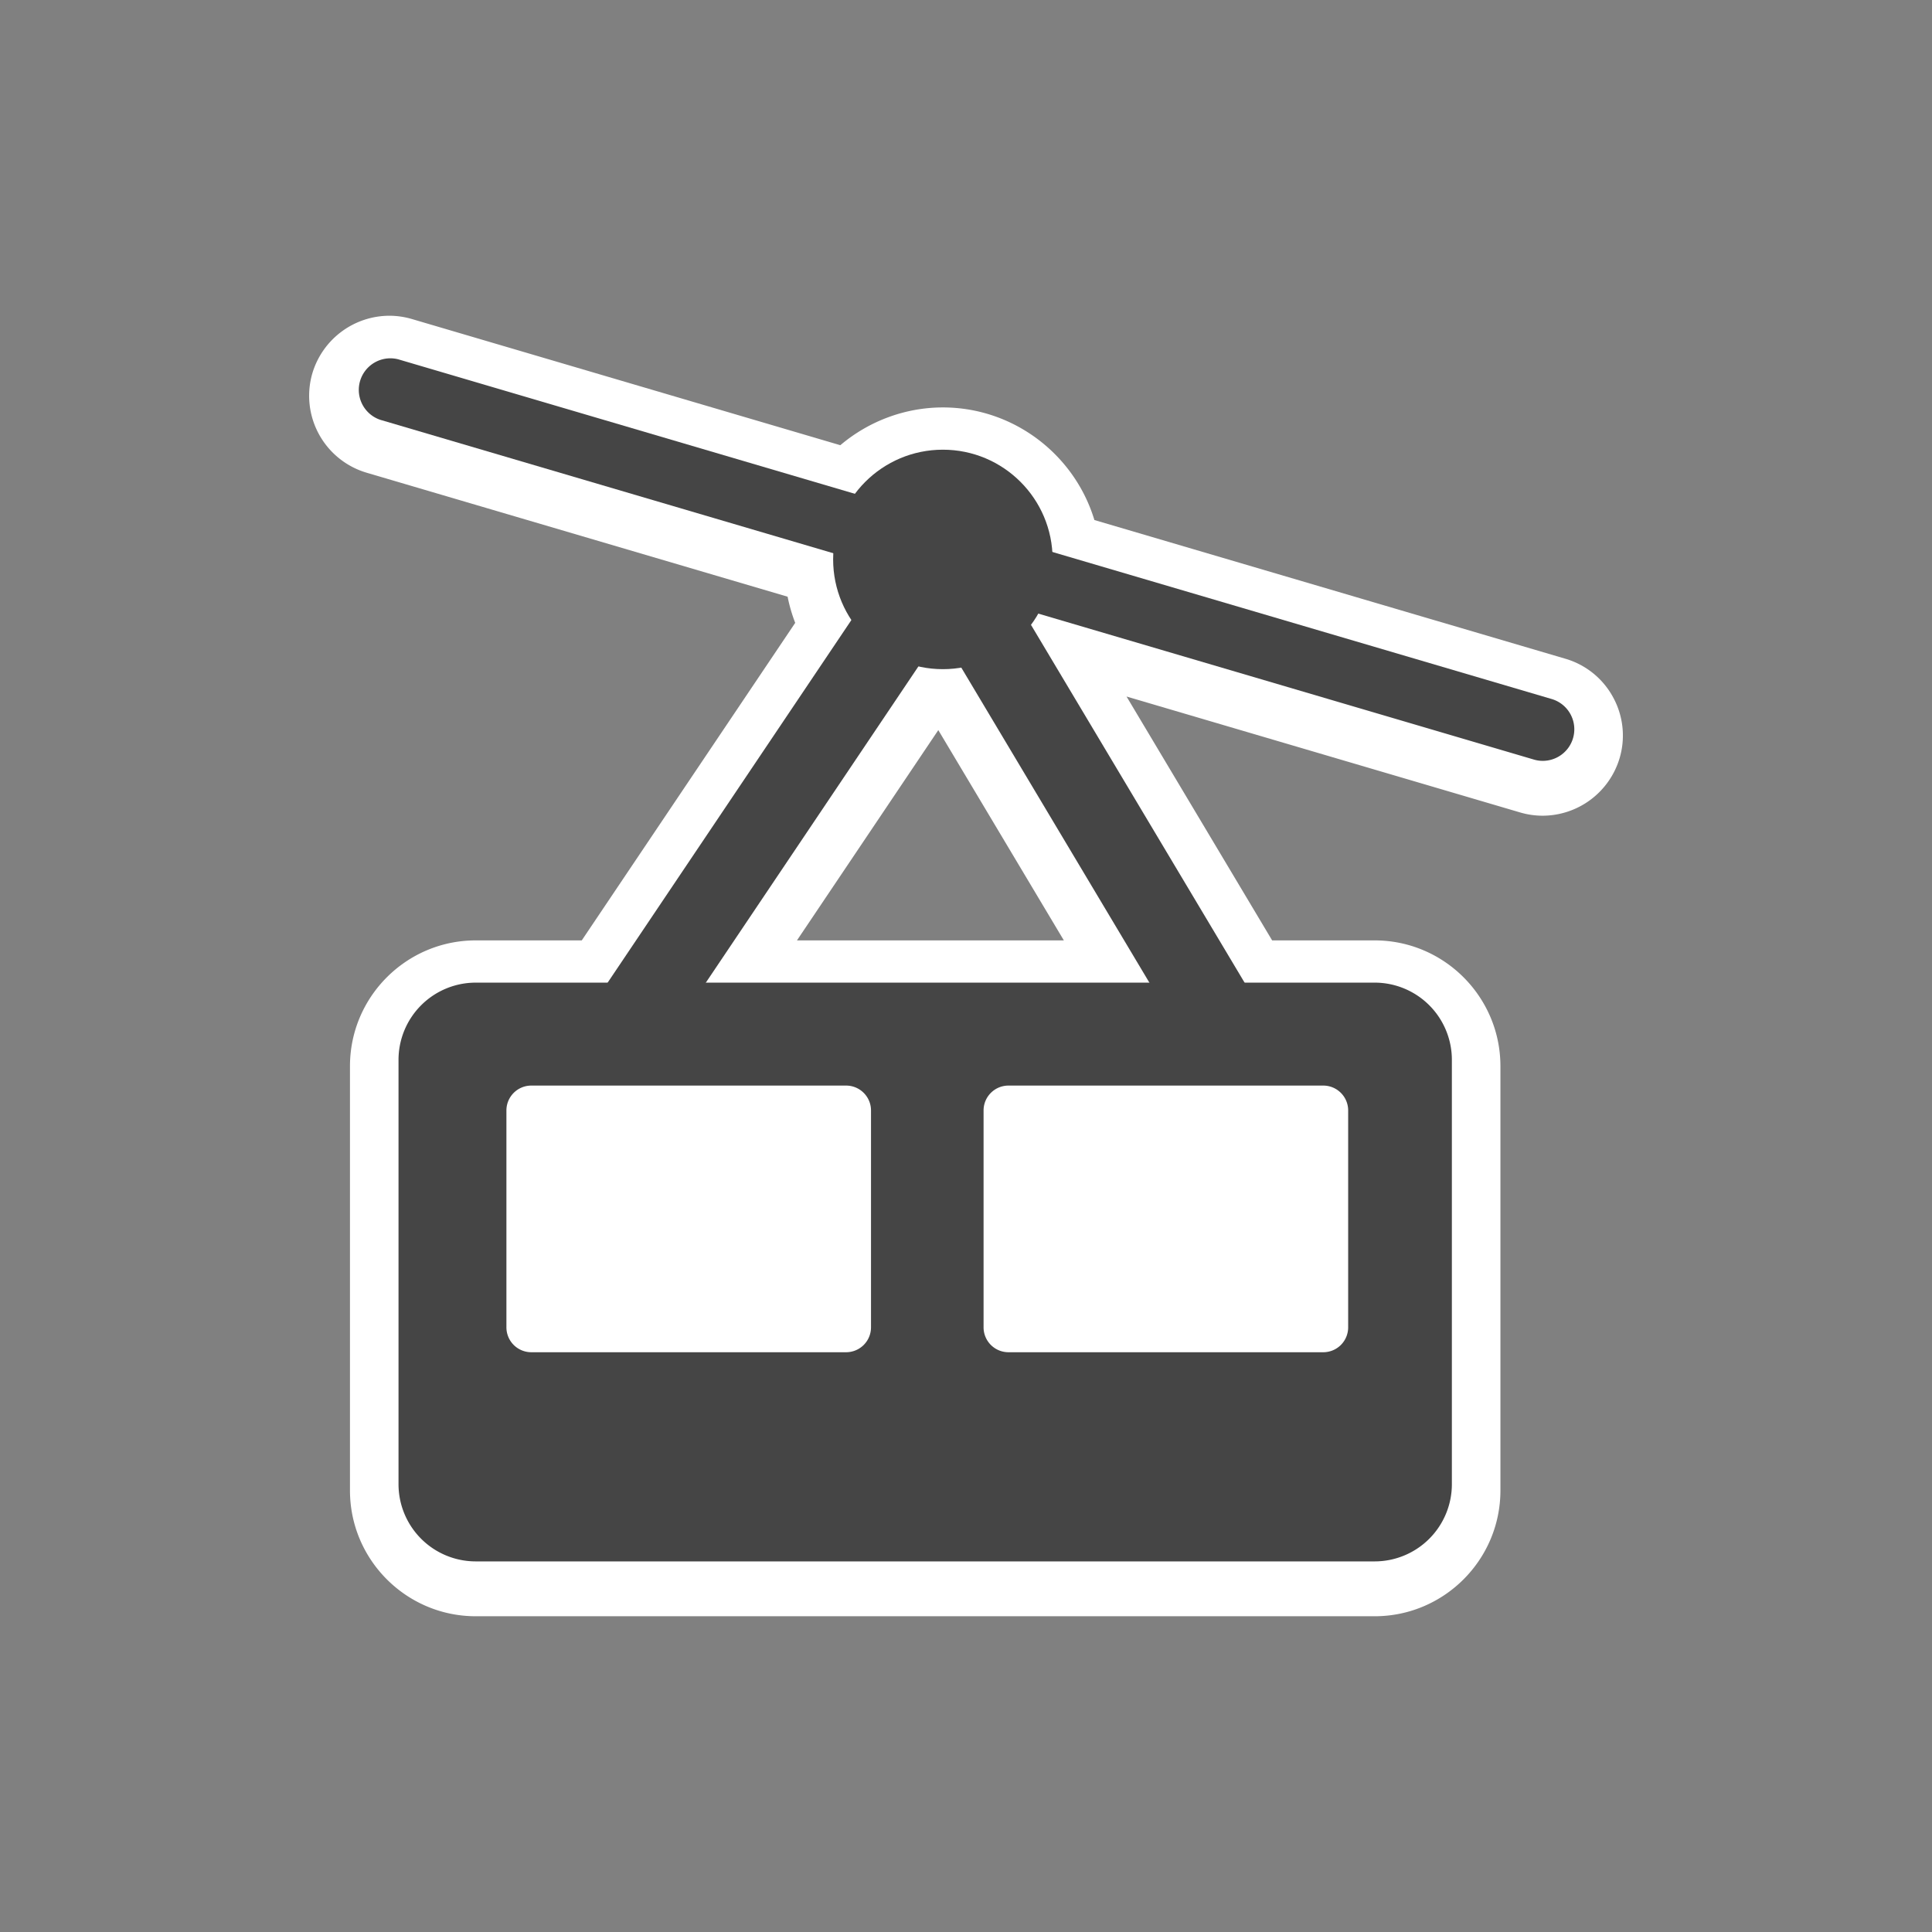 <?xml version="1.0" encoding="utf-8"?><svg xml:space="preserve" viewBox="0 0 100 100" y="0" x="0" xmlns="http://www.w3.org/2000/svg" id="圖層_1" version="1.1" width="47px" height="47px" xmlns:xlink="http://www.w3.org/1999/xlink" style="width:100%;height:100%;background-size:initial;background-repeat-y:initial;background-repeat-x:initial;background-position-y:initial;background-position-x:initial;background-origin:initial;background-image:initial;background-color:rgb(255, 255, 255);background-clip:initial;background-attachment:initial;animation-play-state:paused" ><rect x="0" y="0" width="100" height="100" fill="#808080" stroke="none"/><g class="ldl-scale" style="transform-origin:50% 50%;transform:rotate(0deg) scale(0.8, 0.8);animation-play-state:paused" ><path fill="#d1d1d1" d="M91.866 32.612a5.15 5.15 0 0 0-3.087-2.492l-30.472-8.974c-1.278-4.227-5.22-7.285-9.804-7.285-2.441 0-4.798.888-6.634 2.444L14.147 8.14a5.188 5.188 0 0 0-1.464-.211 5.213 5.213 0 0 0-4.972 3.719 5.19 5.19 0 0 0 3.508 6.436l27.239 8.022c.115.578.28 1.144.492 1.693L25.14 48.343h-6.858c-4.488 0-8.139 3.651-8.139 8.139v27.45c0 4.488 3.651 8.139 8.139 8.139h58.156c4.487 0 8.139-3.651 8.139-8.139v-27.45c0-4.487-3.651-8.139-8.139-8.139h-6.631l-9.42-15.778 25.462 7.499c.477.141.971.212 1.467.212a5.212 5.212 0 0 0 4.971-3.72 5.15 5.15 0 0 0-.421-3.944zm-43.658 2.126l8.122 13.604H39.064l9.144-13.604z" style="fill:rgb(255, 255, 255);animation-play-state:paused" ></path>
<g style="animation-play-state:paused" ><path fill="#454545" d="M29.696 56.241l-4.537-2.702 21.076-31.353c.505-.751 1.384-1.197 2.339-1.175.945.023 1.807.512 2.27 1.288l18.718 31.353-4.681 2.476-16.515-27.661-18.67 27.774z" style="fill:rgb(69, 69, 69);animation-play-state:paused" ></path></g>
<path fill="#454545" d="M76.439 51.076H18.282a4.998 4.998 0 0 0-4.998 4.998v27.45a4.998 4.998 0 0 0 4.998 4.998h58.156a4.998 4.998 0 0 0 4.998-4.998v-27.45a4.997 4.997 0 0 0-4.997-4.998zM43.854 73.378a1.61 1.61 0 0 1-1.611 1.611H21.876a1.61 1.61 0 0 1-1.611-1.611v-14.03c0-.89.721-1.611 1.611-1.611h20.367c.89 0 1.611.721 1.611 1.611v14.03zm30.872 0a1.61 1.61 0 0 1-1.611 1.611H52.748a1.61 1.61 0 0 1-1.611-1.611v-14.03c0-.89.721-1.611 1.611-1.611h20.367c.89 0 1.611.721 1.611 1.611v14.03z" style="fill:rgb(69, 69, 69);animation-play-state:paused" ></path>
<g style="animation-play-state:paused" ><path fill="#454545" d="M87.316 36.727c-.191 0-.385-.027-.577-.084l-74.631-21.98a2.043 2.043 0 0 1 1.153-3.917l74.631 21.98a2.042 2.042 0 0 1-.576 4.001z" style="fill:rgb(69, 69, 69);animation-play-state:paused" ></path></g>
<circle fill="#454545" r="7.1" cy="23.695" cx="48.504" style="fill:rgb(69, 69, 69);animation-play-state:paused" ></circle>
</g><!-- generated by https://loading.io/ --></svg>